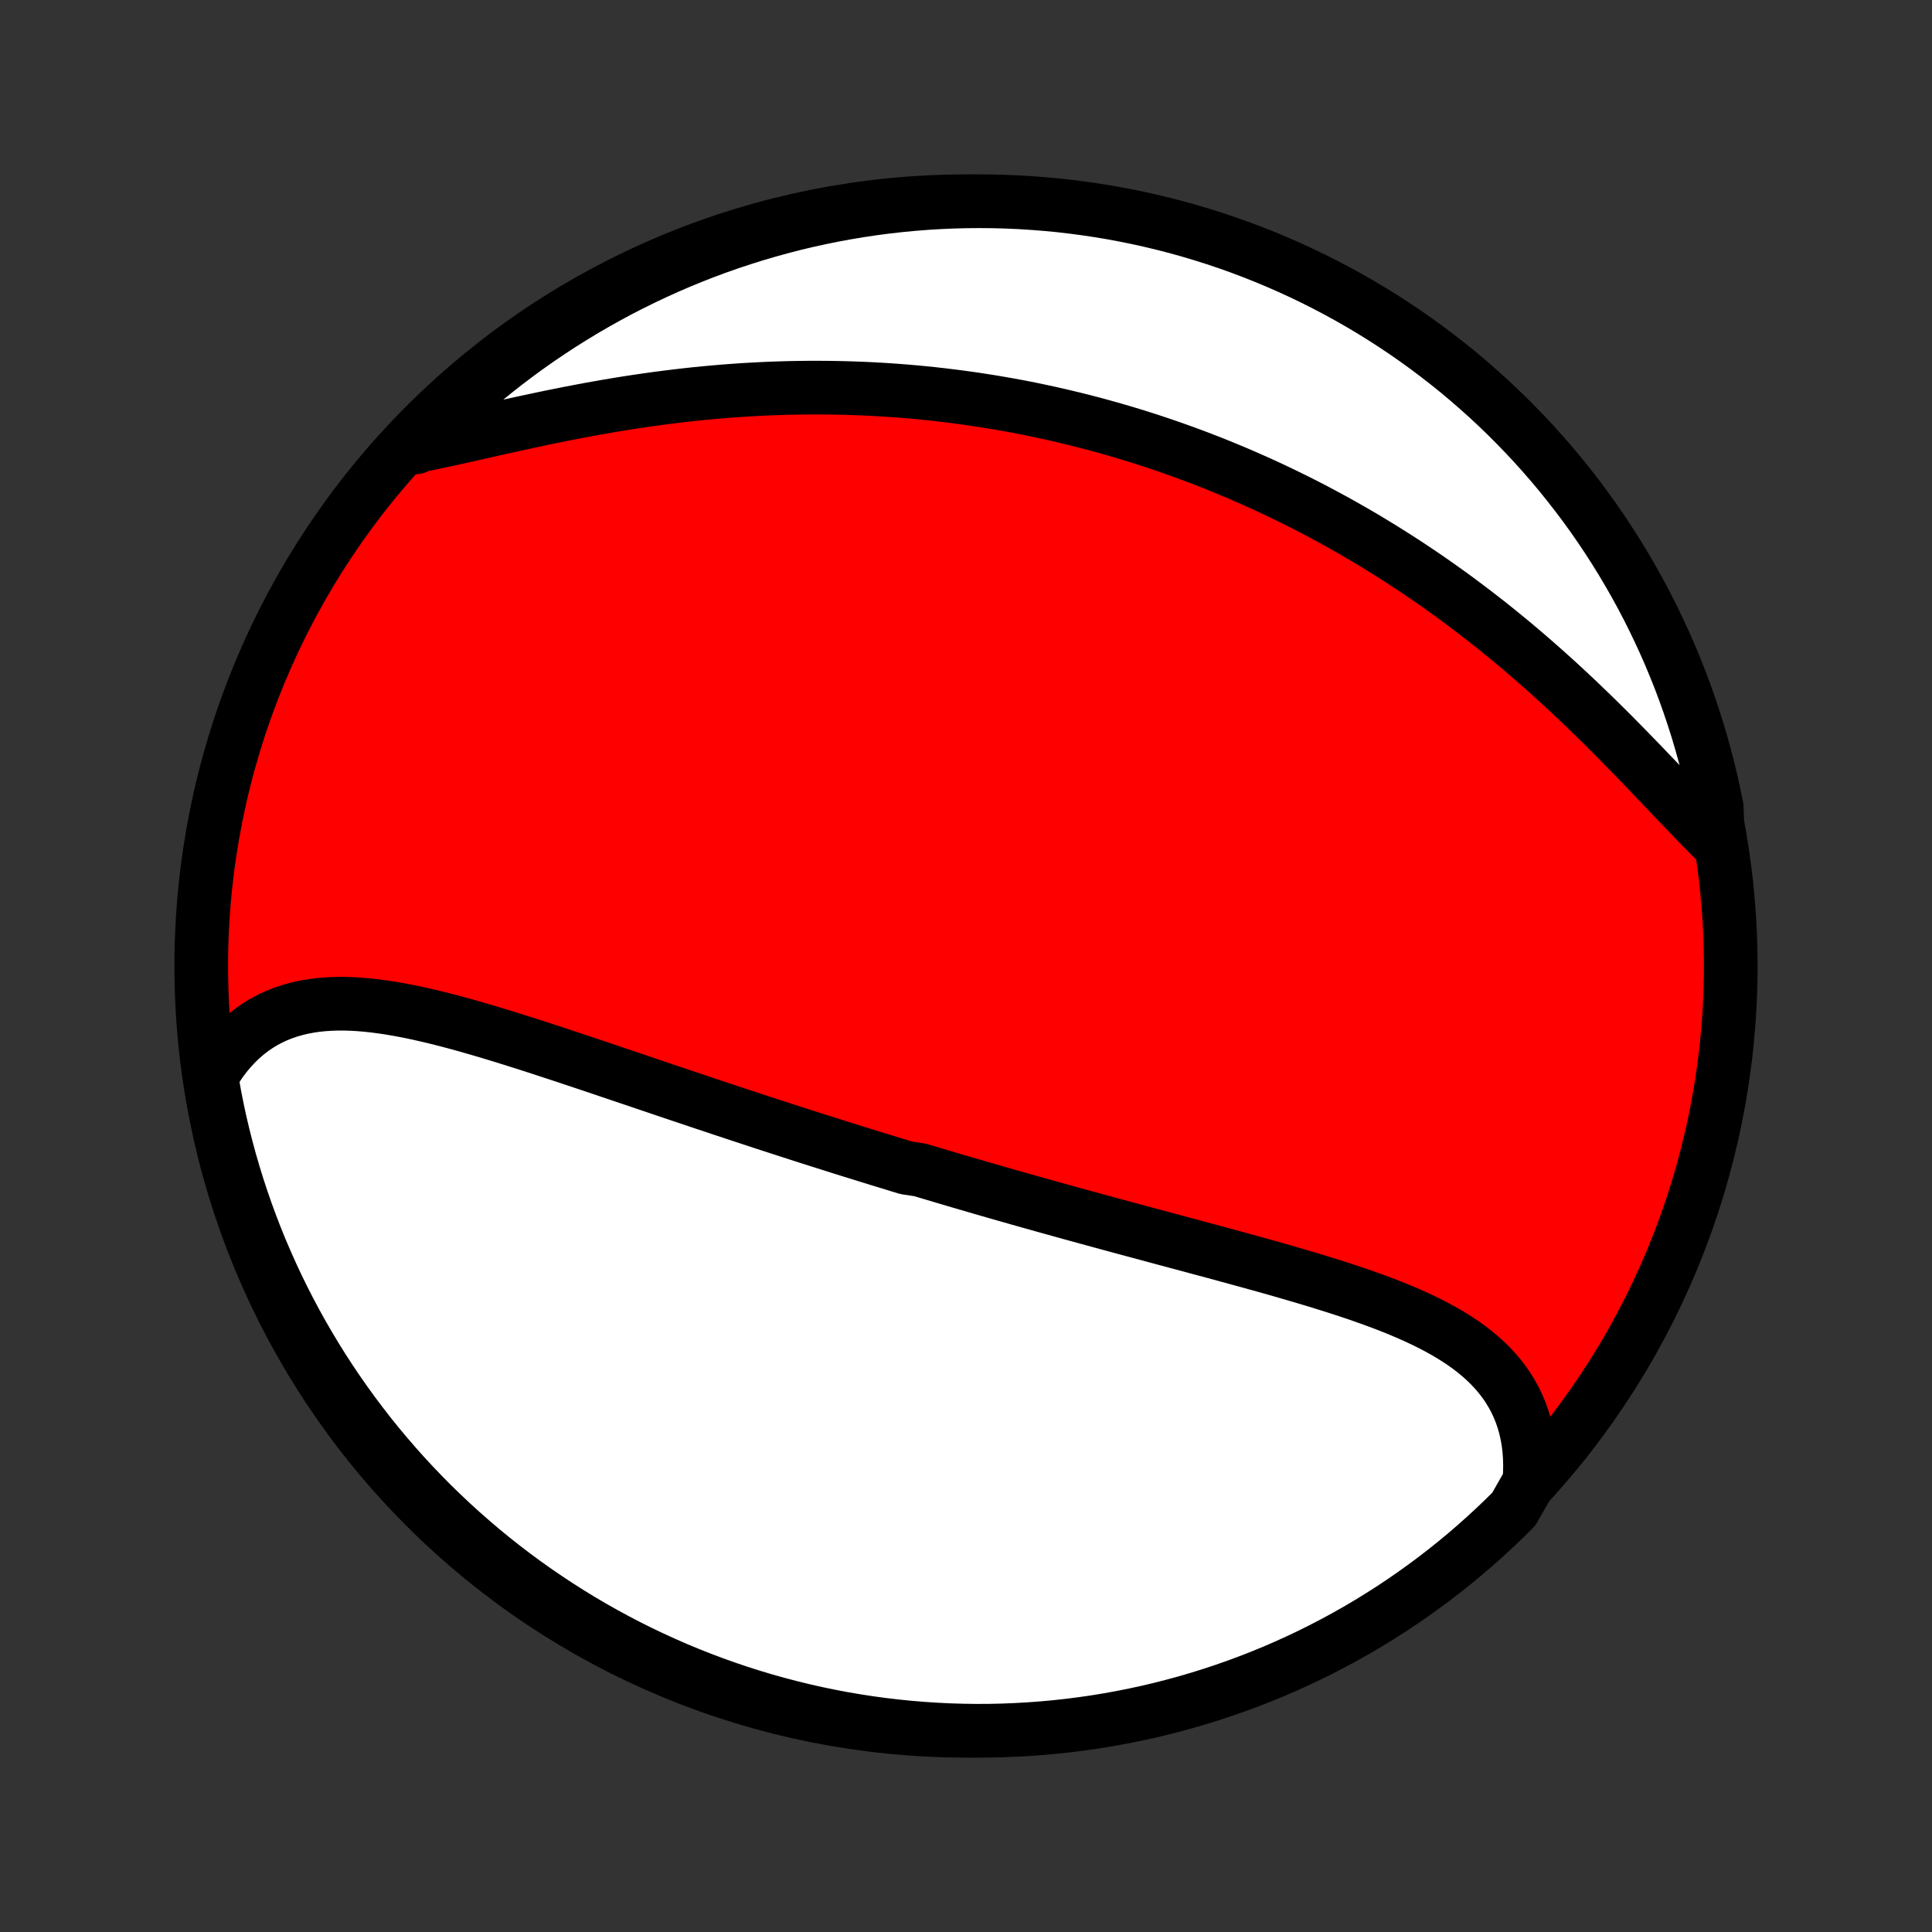 <?xml version="1.0" encoding="utf-8" standalone="no"?>
<!DOCTYPE svg PUBLIC "-//W3C//DTD SVG 1.1//EN"
  "http://www.w3.org/Graphics/SVG/1.1/DTD/svg11.dtd">
<!-- Created with matplotlib (http://matplotlib.org/) -->
<svg height="72pt" version="1.1" viewBox="0 0 72 72" width="72pt" xmlns="http://www.w3.org/2000/svg" xmlns:xlink="http://www.w3.org/1999/xlink">
 <rect x="0" y="0" width="72" height="72" fill="#333333" stroke="none"/>
 <defs>
  <style type="text/css">
*{stroke-linecap:butt;stroke-linejoin:round;}
  </style>
 </defs>
 <g id="figure_1">
  <g id="patch_1">
   <path d="
M0 72
L72 72
L72 0
L0 0
z
" style="fill:none;"/>
  </g>
  <g id="axes_1">
   <g id="PatchCollection_1">
    <defs>
     <path d="
M36 -7.5
C43.558 -7.5 50.808 -10.503 56.153 -15.848
C61.497 -21.192 64.5 -28.442 64.5 -36
C64.5 -43.558 61.497 -50.808 56.153 -56.153
C50.808 -61.497 43.558 -64.5 36 -64.5
C28.442 -64.5 21.192 -61.497 15.848 -56.153
C10.503 -50.808 7.5 -43.558 7.5 -36
C7.5 -28.442 10.503 -21.192 15.848 -15.848
C21.192 -10.503 28.442 -7.5 36 -7.5
z
" id="C0_0_a811fe30f3"/>
     <path d="
M56.993 -16.774
L57.013 -17.088
L57.019 -17.396
L57.011 -17.697
L56.989 -17.99
L56.953 -18.277
L56.904 -18.555
L56.841 -18.826
L56.766 -19.089
L56.678 -19.343
L56.577 -19.59
L56.464 -19.828
L56.339 -20.057
L56.203 -20.279
L56.057 -20.492
L55.899 -20.698
L55.732 -20.896
L55.555 -21.086
L55.369 -21.269
L55.174 -21.445
L54.971 -21.615
L54.76 -21.778
L54.542 -21.935
L54.317 -22.085
L54.085 -22.231
L53.848 -22.371
L53.605 -22.506
L53.356 -22.637
L53.103 -22.763
L52.846 -22.885
L52.585 -23.003
L52.32 -23.118
L52.052 -23.23
L51.78 -23.338
L51.506 -23.443
L51.23 -23.546
L50.951 -23.646
L50.671 -23.745
L50.389 -23.84
L50.105 -23.934
L49.821 -24.027
L49.535 -24.117
L49.249 -24.206
L48.962 -24.294
L48.674 -24.38
L48.386 -24.465
L48.098 -24.549
L47.81 -24.633
L47.522 -24.715
L47.235 -24.796
L46.947 -24.876
L46.66 -24.956
L46.373 -25.035
L46.087 -25.113
L45.801 -25.191
L45.517 -25.269
L45.232 -25.346
L44.949 -25.422
L44.666 -25.498
L44.385 -25.574
L44.103 -25.649
L43.824 -25.724
L43.544 -25.799
L43.266 -25.874
L42.989 -25.948
L42.713 -26.023
L42.437 -26.097
L42.163 -26.171
L41.889 -26.244
L41.617 -26.318
L41.345 -26.392
L41.075 -26.465
L40.805 -26.539
L40.536 -26.612
L40.268 -26.686
L40.001 -26.759
L39.735 -26.833
L39.47 -26.906
L39.205 -26.98
L38.941 -27.053
L38.679 -27.127
L38.416 -27.2
L38.155 -27.274
L37.894 -27.348
L37.634 -27.422
L37.374 -27.496
L37.115 -27.57
L36.856 -27.645
L36.599 -27.719
L36.341 -27.794
L36.084 -27.869
L35.827 -27.944
L35.571 -28.019
L35.315 -28.095
L35.06 -28.171
L34.804 -28.247
L34.549 -28.323
L34.294 -28.4
L33.785 -28.476
L33.531 -28.553
L33.276 -28.631
L33.022 -28.709
L32.767 -28.787
L32.513 -28.865
L32.258 -28.944
L32.003 -29.023
L31.748 -29.102
L31.493 -29.182
L31.238 -29.262
L30.982 -29.343
L30.726 -29.424
L30.47 -29.505
L30.213 -29.587
L29.956 -29.669
L29.699 -29.752
L29.441 -29.835
L29.182 -29.919
L28.923 -30.003
L28.664 -30.087
L28.403 -30.172
L28.143 -30.258
L27.881 -30.344
L27.619 -30.43
L27.356 -30.517
L27.092 -30.605
L26.828 -30.692
L26.563 -30.781
L26.297 -30.869
L26.03 -30.959
L25.762 -31.049
L25.494 -31.139
L25.225 -31.229
L24.954 -31.32
L24.683 -31.412
L24.411 -31.504
L24.138 -31.596
L23.865 -31.689
L23.59 -31.782
L23.314 -31.875
L23.038 -31.968
L22.76 -32.062
L22.482 -32.156
L22.203 -32.25
L21.923 -32.344
L21.642 -32.438
L21.36 -32.532
L21.078 -32.626
L20.794 -32.72
L20.51 -32.813
L20.226 -32.906
L19.94 -32.999
L19.655 -33.091
L19.368 -33.182
L19.081 -33.272
L18.794 -33.362
L18.506 -33.45
L18.219 -33.536
L17.93 -33.622
L17.642 -33.705
L17.354 -33.787
L17.066 -33.867
L16.778 -33.944
L16.49 -34.018
L16.203 -34.09
L15.916 -34.158
L15.63 -34.223
L15.345 -34.284
L15.061 -34.34
L14.777 -34.392
L14.495 -34.44
L14.214 -34.481
L13.935 -34.517
L13.658 -34.547
L13.382 -34.57
L13.108 -34.586
L12.837 -34.594
L12.568 -34.594
L12.302 -34.585
L12.038 -34.567
L11.778 -34.54
L11.521 -34.502
L11.268 -34.454
L11.018 -34.394
L10.772 -34.323
L10.531 -34.24
L10.294 -34.145
L10.063 -34.037
L9.836 -33.916
L9.615 -33.781
L9.4 -33.633
L9.19 -33.471
L8.987 -33.296
L8.791 -33.106
L8.602 -32.903
L8.42 -32.686
L8.245 -32.455
L8.078 -32.21
L7.92 -31.952
L7.911 -31.68
L8 -31.176
L8.097 -30.686
L8.202 -30.199
L8.316 -29.712
L8.439 -29.228
L8.569 -28.746
L8.709 -28.266
L8.856 -27.789
L9.012 -27.314
L9.176 -26.841
L9.348 -26.372
L9.528 -25.905
L9.716 -25.441
L9.913 -24.981
L10.117 -24.524
L10.329 -24.07
L10.549 -23.62
L10.777 -23.174
L11.012 -22.732
L11.255 -22.294
L11.506 -21.86
L11.764 -21.43
L12.029 -21.005
L12.302 -20.584
L12.582 -20.168
L12.869 -19.757
L13.163 -19.351
L13.464 -18.95
L13.772 -18.554
L14.086 -18.163
L14.408 -17.778
L14.736 -17.398
L15.07 -17.024
L15.411 -16.656
L15.758 -16.294
L16.111 -15.937
L16.471 -15.587
L16.836 -15.243
L17.207 -14.905
L17.584 -14.574
L17.966 -14.249
L18.354 -13.931
L18.747 -13.62
L19.146 -13.315
L19.549 -13.018
L19.958 -12.727
L20.372 -12.444
L20.79 -12.167
L21.213 -11.898
L21.64 -11.636
L22.072 -11.382
L22.508 -11.135
L22.948 -10.896
L23.393 -10.664
L23.841 -10.44
L24.292 -10.224
L24.748 -10.016
L25.206 -9.815
L25.668 -9.623
L26.133 -9.439
L26.602 -9.262
L27.073 -9.094
L27.546 -8.934
L28.023 -8.783
L28.501 -8.639
L28.982 -8.504
L29.465 -8.378
L29.951 -8.259
L30.438 -8.149
L30.926 -8.048
L31.416 -7.955
L31.908 -7.871
L32.401 -7.795
L32.895 -7.728
L33.39 -7.67
L33.886 -7.62
L34.382 -7.579
L34.879 -7.546
L35.376 -7.522
L35.873 -7.507
L36.371 -7.5
L36.868 -7.502
L37.365 -7.513
L37.862 -7.533
L38.358 -7.561
L38.853 -7.598
L39.347 -7.643
L39.841 -7.697
L40.333 -7.76
L40.824 -7.831
L41.314 -7.911
L41.801 -8
L42.288 -8.097
L42.772 -8.202
L43.254 -8.316
L43.734 -8.439
L44.211 -8.569
L44.686 -8.709
L45.159 -8.856
L45.628 -9.012
L46.095 -9.176
L46.559 -9.348
L47.019 -9.528
L47.476 -9.716
L47.93 -9.913
L48.38 -10.117
L48.826 -10.329
L49.268 -10.549
L49.706 -10.777
L50.14 -11.012
L50.57 -11.255
L50.995 -11.506
L51.416 -11.764
L51.832 -12.029
L52.243 -12.302
L52.649 -12.582
L53.05 -12.869
L53.446 -13.163
L53.837 -13.464
L54.222 -13.772
L54.602 -14.086
L54.976 -14.408
L55.344 -14.736
L55.706 -15.07
L56.063 -15.411
L56.413 -15.758
z
" id="C0_1_66cff0d7a2"/>
     <path d="
M64.026 -40.57
L63.793 -40.8
L63.559 -41.036
L63.322 -41.277
L63.084 -41.523
L62.843 -41.773
L62.6 -42.026
L62.356 -42.282
L62.109 -42.541
L61.861 -42.803
L61.61 -43.065
L61.357 -43.329
L61.103 -43.594
L60.847 -43.858
L60.589 -44.123
L60.328 -44.388
L60.067 -44.652
L59.804 -44.914
L59.539 -45.176
L59.272 -45.436
L59.004 -45.694
L58.735 -45.951
L58.465 -46.205
L58.193 -46.457
L57.92 -46.706
L57.646 -46.953
L57.371 -47.197
L57.095 -47.438
L56.818 -47.677
L56.541 -47.912
L56.263 -48.144
L55.983 -48.373
L55.704 -48.599
L55.424 -48.822
L55.143 -49.041
L54.862 -49.257
L54.581 -49.469
L54.299 -49.679
L54.017 -49.885
L53.734 -50.087
L53.452 -50.287
L53.169 -50.483
L52.886 -50.675
L52.603 -50.865
L52.319 -51.051
L52.036 -51.234
L51.752 -51.413
L51.469 -51.59
L51.185 -51.763
L50.902 -51.934
L50.618 -52.101
L50.334 -52.265
L50.051 -52.426
L49.767 -52.584
L49.483 -52.739
L49.199 -52.891
L48.916 -53.041
L48.632 -53.187
L48.348 -53.331
L48.063 -53.471
L47.779 -53.61
L47.495 -53.745
L47.211 -53.878
L46.926 -54.008
L46.641 -54.135
L46.357 -54.26
L46.072 -54.383
L45.786 -54.502
L45.501 -54.62
L45.215 -54.735
L44.928 -54.847
L44.642 -54.957
L44.355 -55.065
L44.068 -55.17
L43.78 -55.273
L43.492 -55.374
L43.203 -55.472
L42.914 -55.568
L42.624 -55.662
L42.334 -55.754
L42.042 -55.843
L41.751 -55.93
L41.458 -56.015
L41.165 -56.097
L40.871 -56.178
L40.576 -56.256
L40.281 -56.332
L39.984 -56.406
L39.687 -56.477
L39.388 -56.547
L39.089 -56.614
L38.788 -56.679
L38.486 -56.742
L38.184 -56.803
L37.88 -56.861
L37.575 -56.917
L37.268 -56.971
L36.961 -57.023
L36.652 -57.072
L36.341 -57.12
L36.03 -57.164
L35.717 -57.207
L35.402 -57.247
L35.086 -57.285
L34.769 -57.321
L34.449 -57.354
L34.129 -57.385
L33.807 -57.413
L33.483 -57.439
L33.157 -57.462
L32.83 -57.483
L32.502 -57.501
L32.171 -57.517
L31.839 -57.529
L31.505 -57.54
L31.17 -57.547
L30.832 -57.552
L30.493 -57.554
L30.153 -57.554
L29.81 -57.55
L29.466 -57.544
L29.12 -57.535
L28.773 -57.523
L28.424 -57.508
L28.073 -57.49
L27.721 -57.47
L27.367 -57.446
L27.012 -57.419
L26.656 -57.389
L26.298 -57.356
L25.939 -57.321
L25.578 -57.282
L25.217 -57.24
L24.854 -57.195
L24.491 -57.148
L24.127 -57.097
L23.762 -57.044
L23.396 -56.988
L23.03 -56.929
L22.664 -56.868
L22.298 -56.804
L21.932 -56.738
L21.566 -56.669
L21.2 -56.599
L20.835 -56.526
L20.471 -56.452
L20.108 -56.376
L19.746 -56.299
L19.386 -56.221
L19.027 -56.142
L18.671 -56.063
L18.316 -55.984
L17.964 -55.904
L17.615 -55.826
L17.269 -55.748
L16.927 -55.672
L16.588 -55.598
L16.253 -55.526
L15.922 -55.457
L15.596 -55.391
L15.5 -55.329
L15.848 -55.799
L16.203 -56.154
L16.564 -56.502
L16.931 -56.844
L17.303 -57.181
L17.682 -57.51
L18.066 -57.833
L18.455 -58.15
L18.849 -58.459
L19.249 -58.762
L19.654 -59.058
L20.064 -59.347
L20.479 -59.628
L20.898 -59.903
L21.323 -60.17
L21.751 -60.43
L22.184 -60.682
L22.621 -60.927
L23.062 -61.165
L23.508 -61.394
L23.957 -61.616
L24.409 -61.83
L24.866 -62.037
L25.325 -62.235
L25.788 -62.425
L26.254 -62.608
L26.723 -62.782
L27.194 -62.948
L27.669 -63.105
L28.146 -63.255
L28.625 -63.396
L29.107 -63.529
L29.59 -63.654
L30.076 -63.77
L30.563 -63.877
L31.052 -63.977
L31.543 -64.067
L32.035 -64.149
L32.528 -64.223
L33.022 -64.288
L33.517 -64.344
L34.013 -64.392
L34.51 -64.431
L35.007 -64.461
L35.504 -64.483
L36.001 -64.496
L36.499 -64.5
L36.996 -64.496
L37.493 -64.483
L37.989 -64.461
L38.485 -64.43
L38.98 -64.391
L39.475 -64.344
L39.968 -64.287
L40.46 -64.222
L40.95 -64.149
L41.439 -64.067
L41.927 -63.976
L42.413 -63.877
L42.896 -63.769
L43.378 -63.653
L43.857 -63.529
L44.334 -63.396
L44.808 -63.254
L45.28 -63.105
L45.749 -62.947
L46.215 -62.781
L46.678 -62.606
L47.137 -62.424
L47.593 -62.234
L48.046 -62.035
L48.495 -61.829
L48.94 -61.615
L49.381 -61.393
L49.818 -61.163
L50.251 -60.926
L50.68 -60.681
L51.104 -60.428
L51.523 -60.169
L51.938 -59.901
L52.348 -59.627
L52.753 -59.345
L53.153 -59.056
L53.547 -58.76
L53.937 -58.457
L54.321 -58.148
L54.699 -57.831
L55.071 -57.508
L55.438 -57.179
L55.799 -56.843
L56.154 -56.5
L56.502 -56.151
L56.844 -55.797
L57.181 -55.436
L57.51 -55.069
L57.833 -54.697
L58.15 -54.318
L58.459 -53.934
L58.762 -53.545
L59.058 -53.151
L59.347 -52.751
L59.628 -52.346
L59.903 -51.936
L60.17 -51.521
L60.43 -51.102
L60.682 -50.677
L60.927 -50.249
L61.165 -49.816
L61.394 -49.379
L61.616 -48.938
L61.83 -48.492
L62.037 -48.043
L62.235 -47.591
L62.425 -47.135
L62.608 -46.675
L62.782 -46.212
L62.948 -45.746
L63.105 -45.277
L63.255 -44.806
L63.396 -44.331
L63.529 -43.854
L63.654 -43.375
L63.77 -42.893
L63.877 -42.41
L63.977 -41.924
z
" id="C0_2_17b45974fe"/>
    </defs>
    <g clip-path="url(#p1bffca34e9)">
     <use style="fill:#ff0000;stroke:#000000;stroke-width:2.0;" x="0.0" xlink:href="#C0_0_a811fe30f3" y="72.0"/>
    </g>
    <g clip-path="url(#p1bffca34e9)">
     <use style="fill:#ffffff;stroke:#000000;stroke-width:2.0;" x="0.0" xlink:href="#C0_1_66cff0d7a2" y="72.0"/>
    </g>
    <g clip-path="url(#p1bffca34e9)">
     <use style="fill:#ffffff;stroke:#000000;stroke-width:2.0;" x="0.0" xlink:href="#C0_2_17b45974fe" y="72.0"/>
    </g>
   </g>
  </g>
 </g>
 <defs>
  <clipPath id="p1bffca34e9">
   <rect height="72.0" width="72.0" x="0.0" y="0.0"/>
  </clipPath>
 </defs>
</svg>
